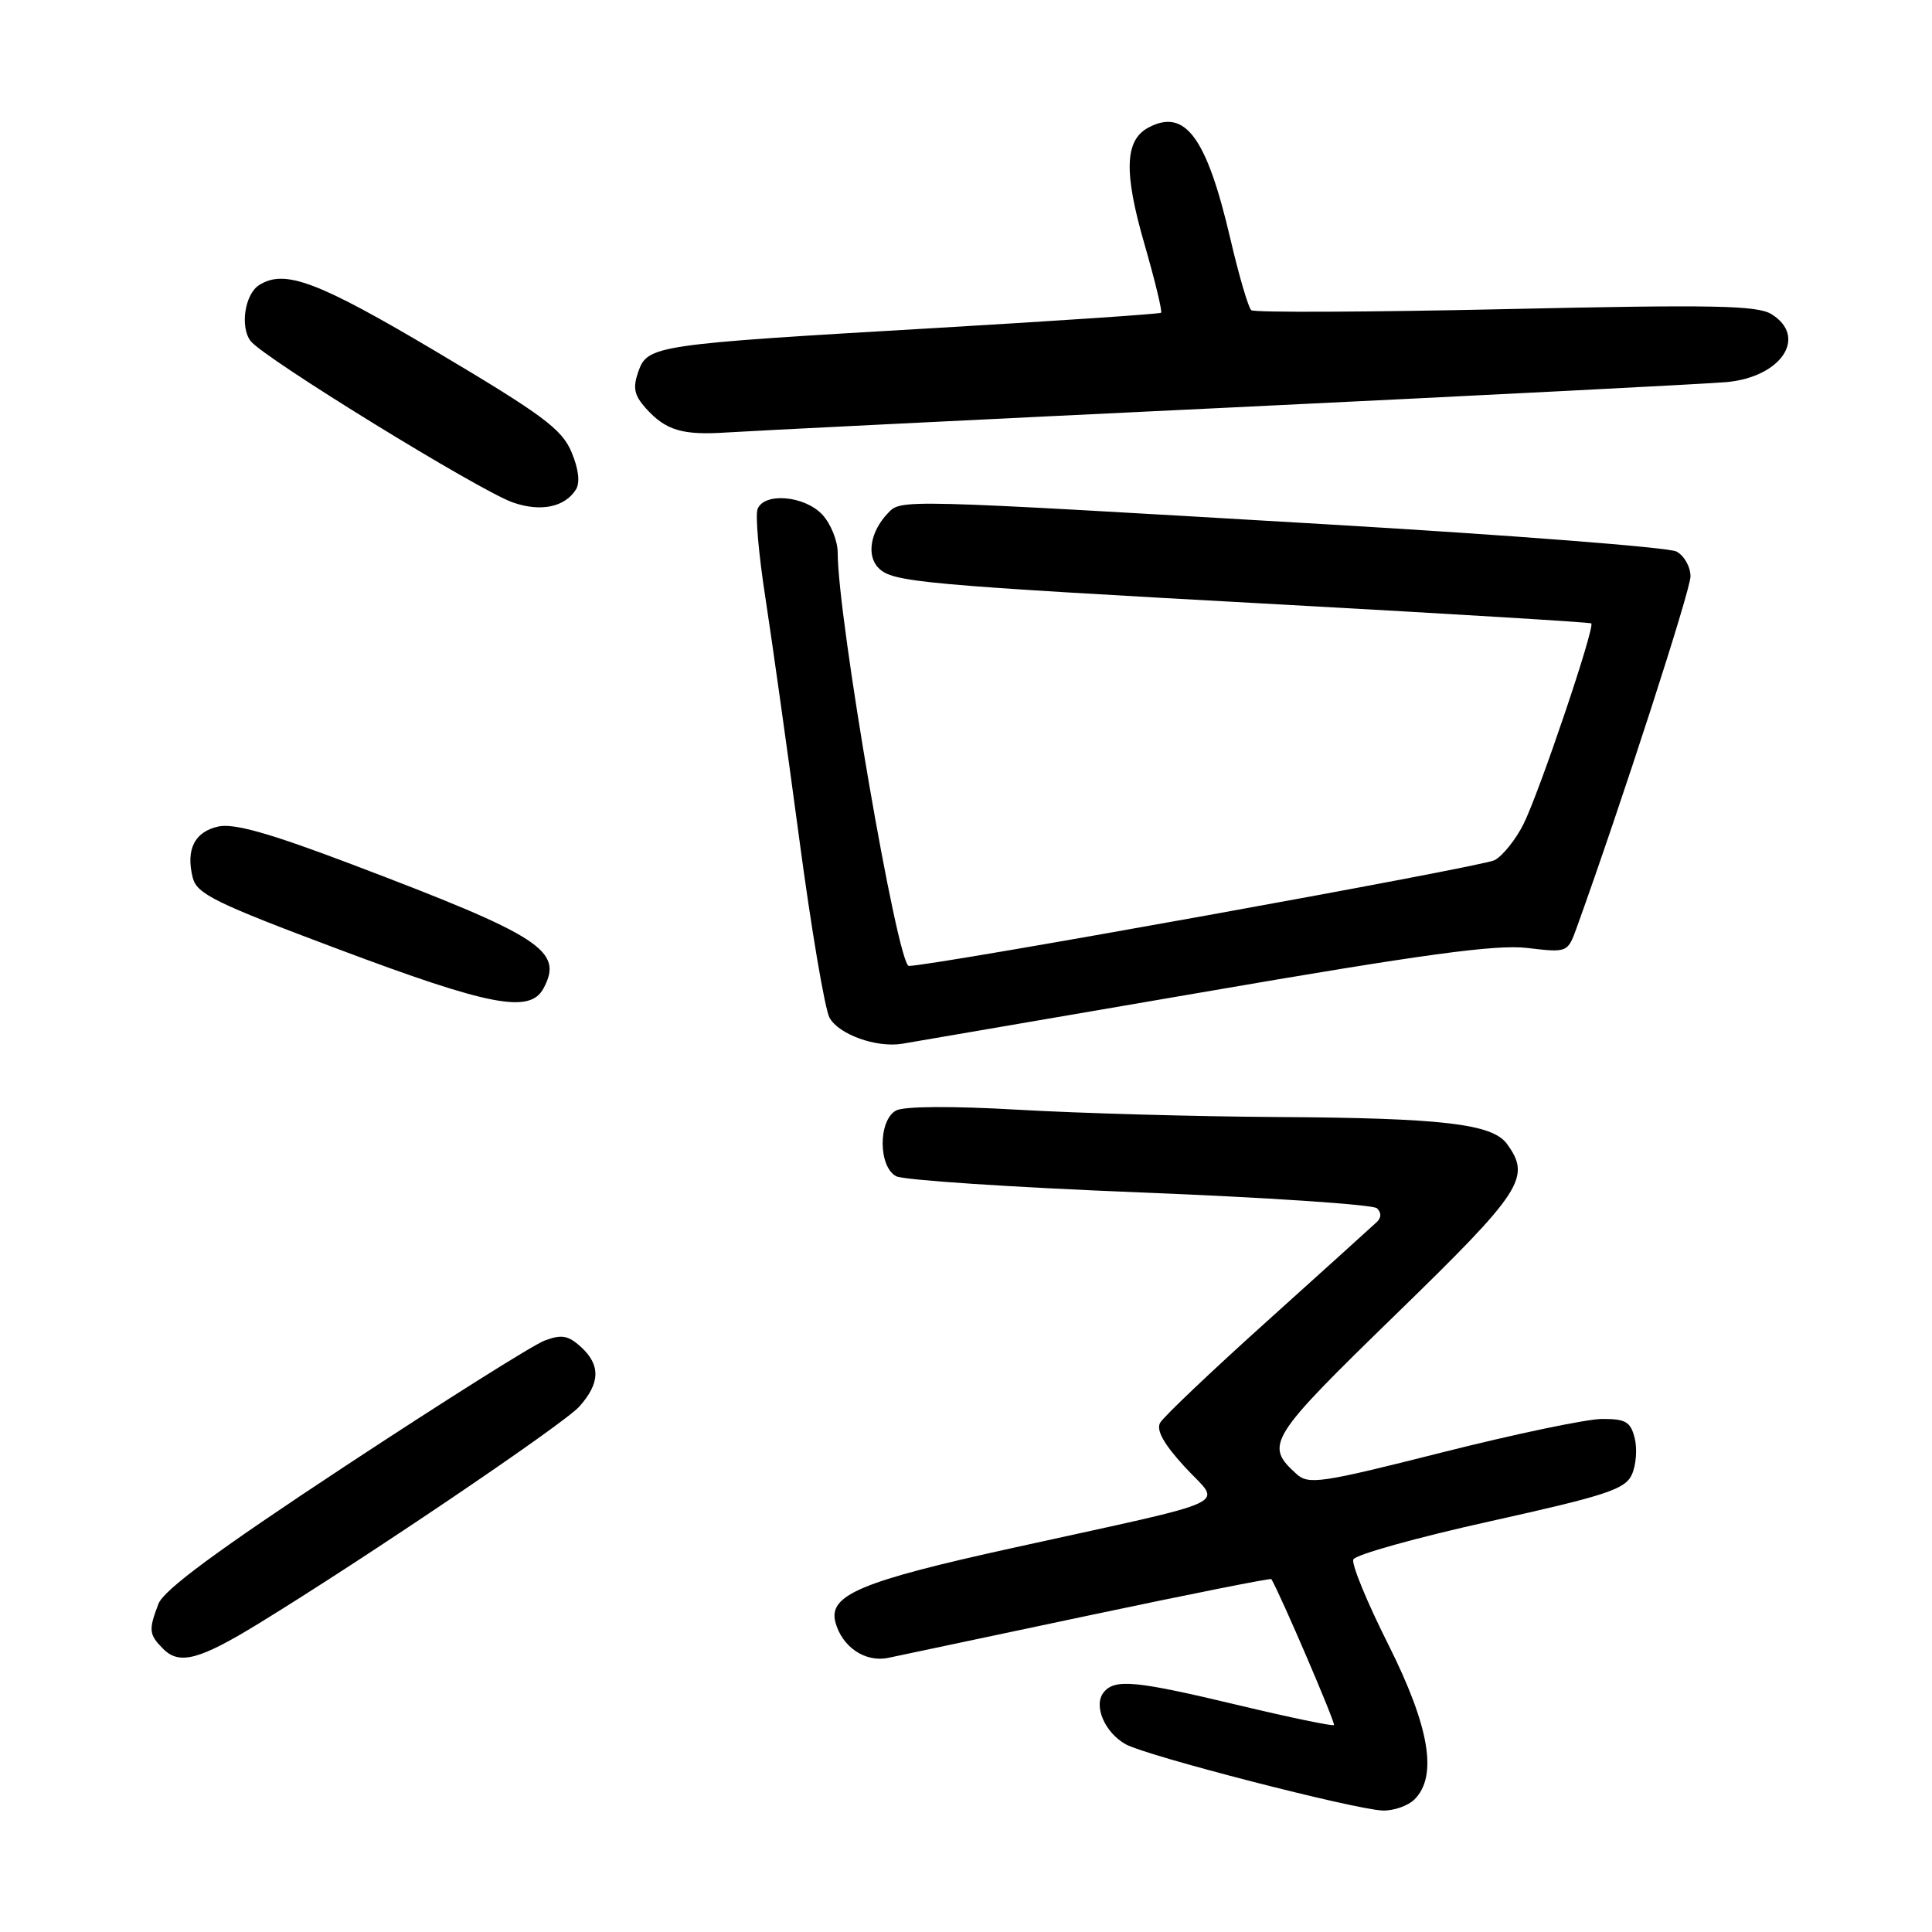 <?xml version="1.0" encoding="UTF-8" standalone="no"?>
<!DOCTYPE svg PUBLIC "-//W3C//DTD SVG 1.1//EN" "http://www.w3.org/Graphics/SVG/1.1/DTD/svg11.dtd" >
<svg xmlns="http://www.w3.org/2000/svg" xmlns:xlink="http://www.w3.org/1999/xlink" version="1.1" viewBox="0 0 256 256">
 <g >
 <path fill="currentColor"
d=" M 187.43 238.43 C 190.53 235.33 189.42 228.79 183.94 217.87 C 181.15 212.32 179.07 207.27 179.32 206.64 C 179.56 206.01 187.74 203.73 197.49 201.57 C 212.88 198.15 215.34 197.34 216.23 195.39 C 216.79 194.16 216.96 191.99 216.61 190.57 C 216.06 188.38 215.41 188.00 212.23 188.02 C 210.18 188.04 200.63 190.04 191.02 192.47 C 175.00 196.52 173.39 196.76 171.79 195.31 C 167.53 191.45 168.04 190.63 184.94 174.18 C 201.75 157.83 202.93 156.02 199.67 151.56 C 197.73 148.91 191.07 148.13 169.00 148.01 C 158.28 147.94 142.97 147.51 135.00 147.05 C 126.22 146.54 119.81 146.58 118.75 147.14 C 116.36 148.41 116.36 154.59 118.75 155.86 C 119.71 156.37 134.22 157.33 151.00 158.00 C 167.78 158.66 181.93 159.61 182.45 160.10 C 183.05 160.67 183.05 161.33 182.45 161.91 C 181.93 162.40 175.43 168.28 168.01 174.96 C 160.59 181.63 154.16 187.74 153.72 188.53 C 153.18 189.51 154.22 191.37 157.03 194.42 C 161.85 199.65 164.45 198.44 134.14 205.12 C 114.09 209.53 109.76 211.35 110.69 214.93 C 111.56 218.23 114.65 220.32 117.72 219.67 C 119.25 219.35 131.26 216.81 144.40 214.03 C 157.55 211.25 168.38 209.09 168.46 209.24 C 169.69 211.31 176.99 228.34 176.76 228.58 C 176.58 228.75 170.89 227.57 164.12 225.95 C 150.44 222.68 147.71 222.42 146.24 224.25 C 144.84 225.99 146.39 229.60 149.19 231.14 C 152.02 232.69 179.46 239.76 183.18 239.90 C 184.65 239.96 186.56 239.29 187.43 238.43 Z  M 34.27 215.13 C 48.52 206.40 74.66 188.71 76.75 186.39 C 79.54 183.28 79.61 180.86 76.95 178.45 C 75.28 176.94 74.39 176.79 72.15 177.64 C 70.63 178.21 58.73 185.71 45.69 194.30 C 28.76 205.46 21.69 210.67 20.99 212.53 C 19.66 216.01 19.73 216.58 21.64 218.50 C 23.78 220.64 26.44 219.93 34.27 215.13 Z  M 159.26 131.49 C 188.55 126.44 198.21 125.12 202.37 125.61 C 207.72 126.24 207.72 126.24 208.94 122.87 C 214.84 106.50 224.00 78.22 224.00 76.37 C 224.00 75.11 223.16 73.62 222.14 73.08 C 221.12 72.53 200.08 70.90 175.39 69.45 C 118.83 66.13 119.42 66.14 117.65 68.00 C 115.32 70.44 114.78 73.64 116.42 75.27 C 118.29 77.15 121.81 77.47 170.50 80.14 C 192.50 81.35 210.66 82.46 210.85 82.60 C 211.40 83.02 203.96 105.03 201.86 109.22 C 200.83 111.26 199.12 113.40 198.04 113.98 C 196.42 114.85 123.75 127.97 120.43 127.99 C 118.94 128.00 111.00 81.90 111.00 73.25 C 111.00 71.67 110.08 69.39 108.96 68.19 C 106.61 65.67 101.24 65.21 100.38 67.46 C 100.07 68.26 100.54 73.55 101.42 79.21 C 102.29 84.87 104.31 99.22 105.90 111.11 C 107.48 122.99 109.29 133.67 109.91 134.84 C 111.10 137.05 116.08 138.85 119.50 138.31 C 120.60 138.13 138.49 135.06 159.26 131.49 Z  M 72.02 130.96 C 74.70 125.96 71.76 124.06 46.57 114.51 C 35.72 110.40 31.00 109.06 28.92 109.52 C 25.78 110.21 24.60 112.57 25.54 116.30 C 26.08 118.45 28.51 119.65 44.83 125.77 C 64.93 133.32 70.22 134.33 72.02 130.96 Z  M 76.31 64.87 C 76.88 63.96 76.68 62.16 75.73 59.91 C 74.47 56.88 71.92 54.98 57.95 46.68 C 42.10 37.27 37.72 35.62 34.33 37.78 C 32.44 38.98 31.78 43.33 33.21 45.19 C 34.91 47.42 63.51 65.02 67.96 66.58 C 71.64 67.86 74.83 67.21 76.31 64.87 Z  M 163.00 54.00 C 196.82 52.37 226.43 50.85 228.79 50.63 C 236.04 49.96 239.56 44.65 234.75 41.64 C 232.87 40.46 227.09 40.35 199.50 40.96 C 181.35 41.36 166.18 41.43 165.80 41.10 C 165.41 40.77 164.17 36.53 163.04 31.69 C 159.89 18.17 157.04 14.30 152.16 16.91 C 149.03 18.59 148.89 22.81 151.64 32.32 C 153.04 37.17 154.03 41.28 153.85 41.44 C 153.66 41.60 140.22 42.51 124.00 43.46 C 86.71 45.63 85.81 45.76 84.58 49.24 C 83.83 51.39 84.03 52.37 85.57 54.09 C 88.23 57.05 90.43 57.70 96.38 57.30 C 99.20 57.11 129.18 55.62 163.00 54.00 Z "/>
</g>
</svg>